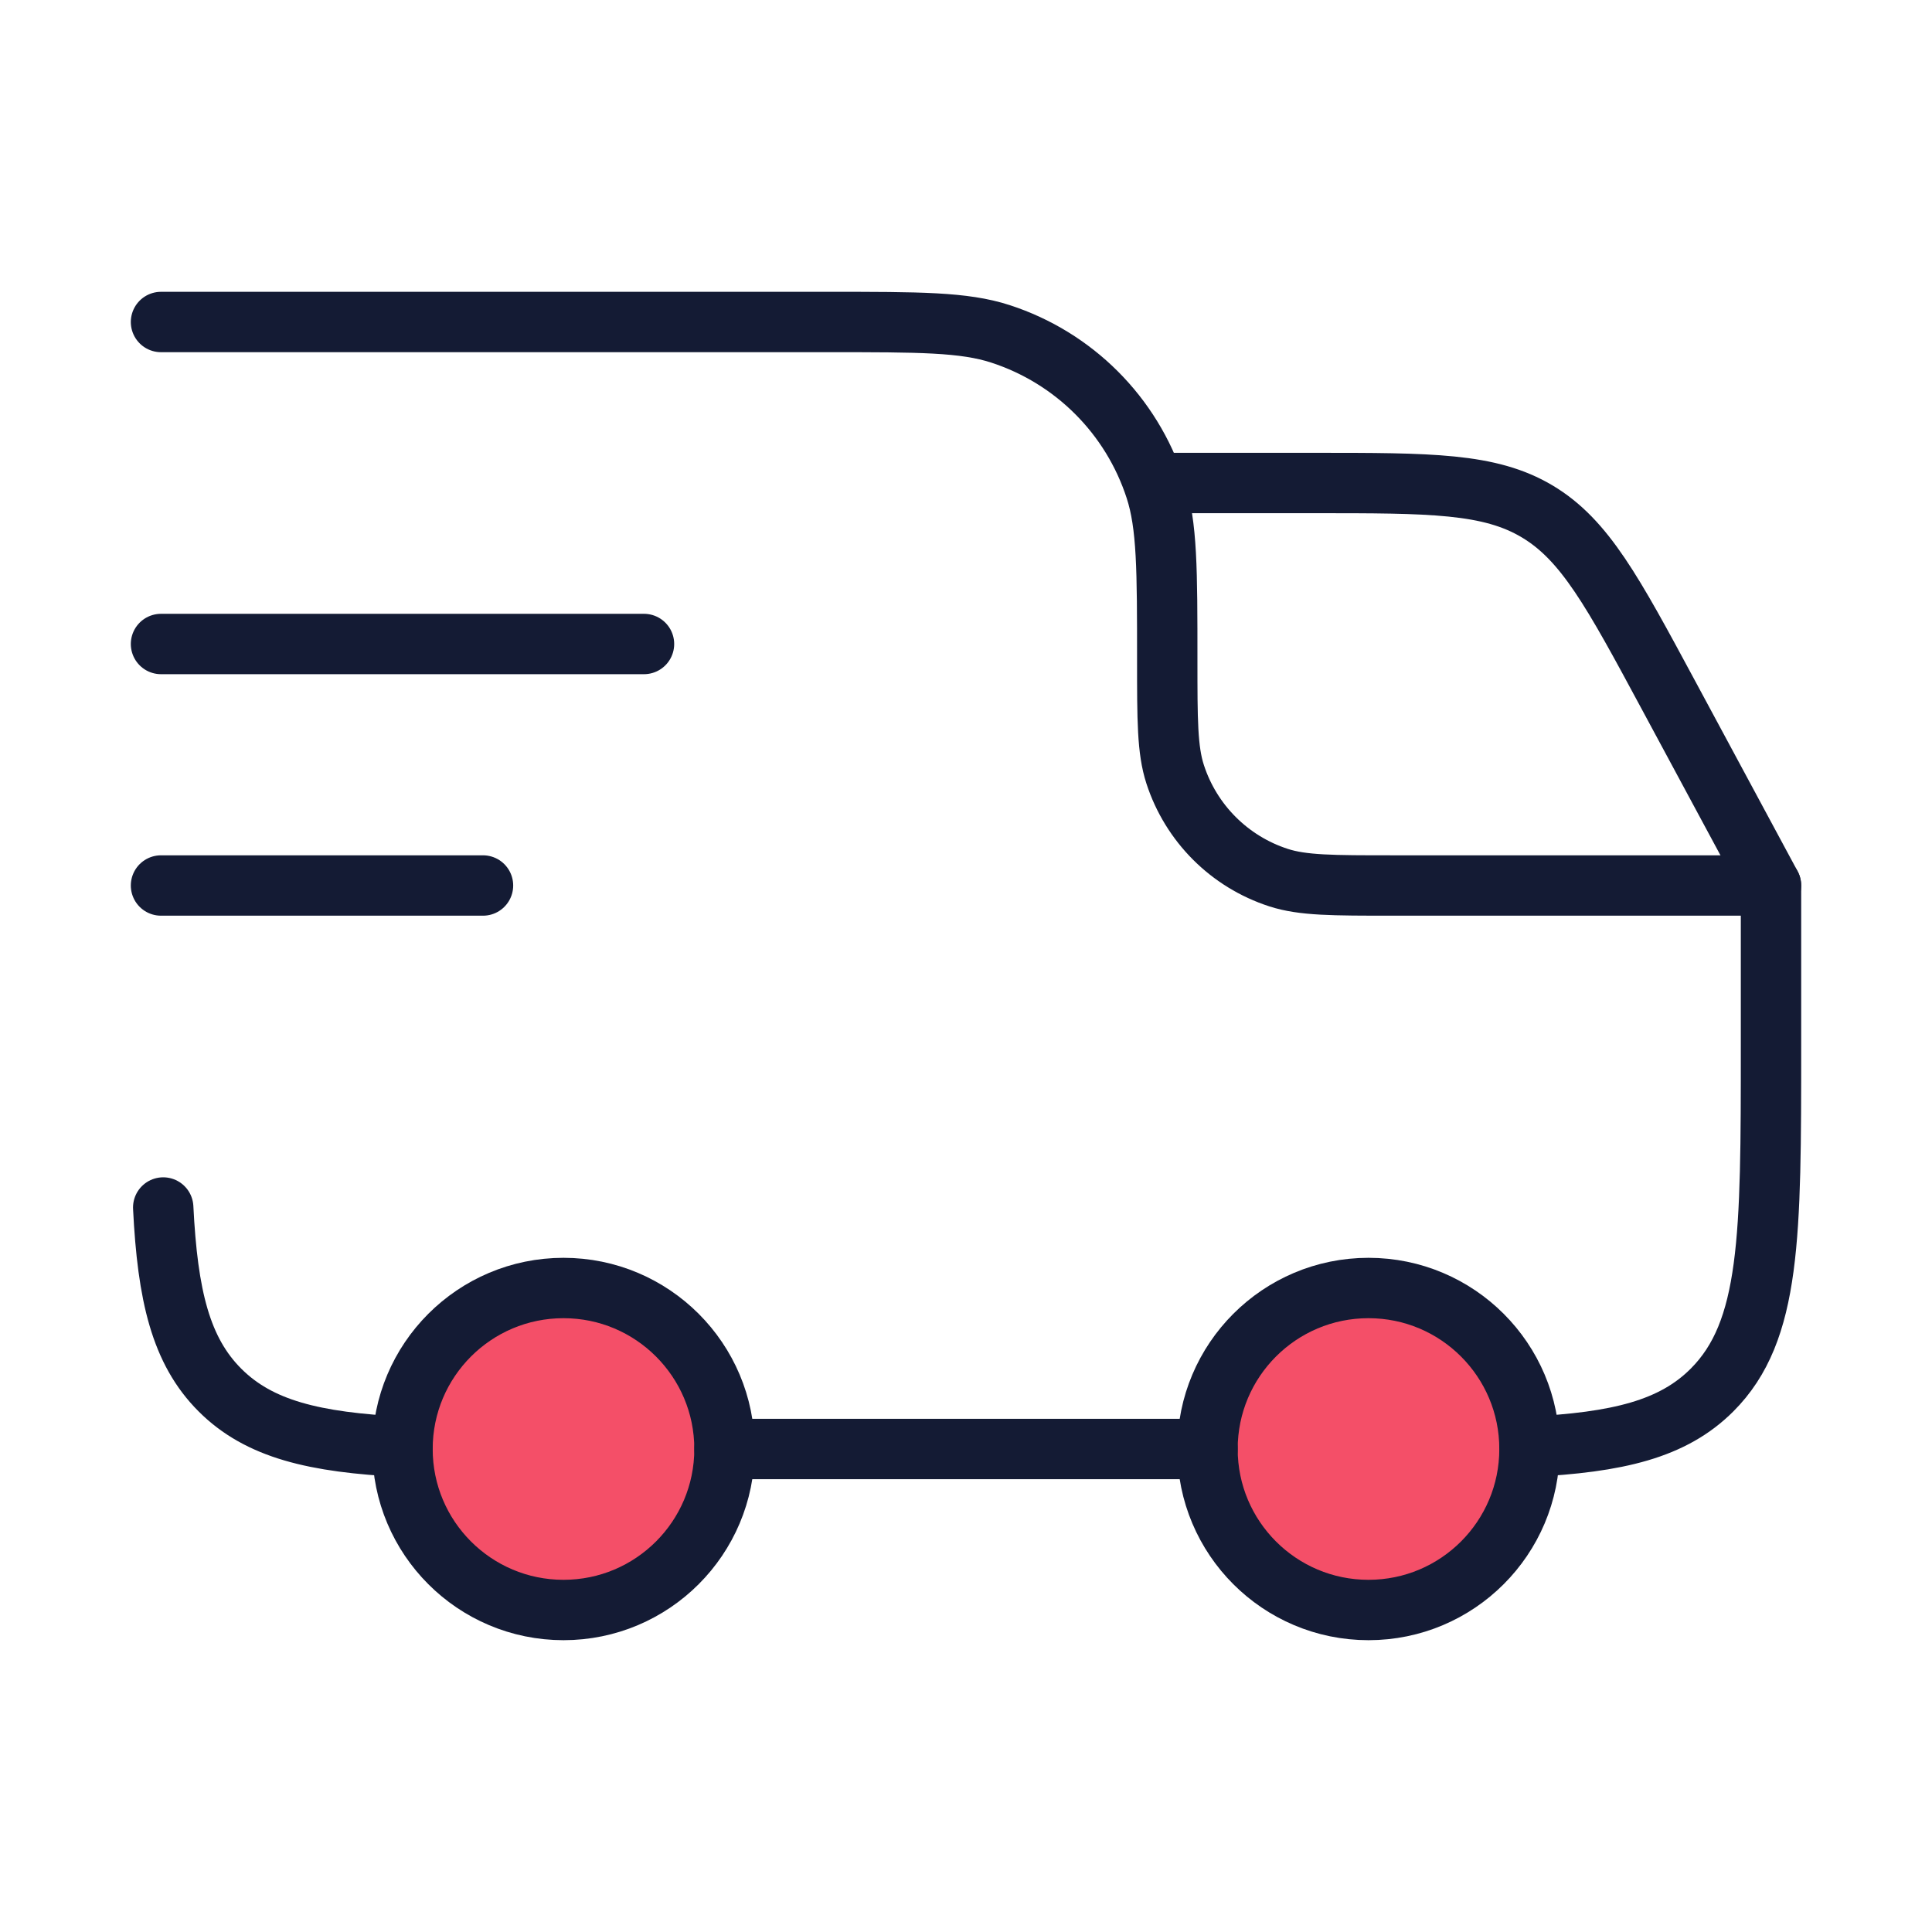 <svg width="48" height="48" viewBox="0 0 48 48" fill="none" xmlns="http://www.w3.org/2000/svg">
<circle cx="34" cy="36" r="4" fill="#F44F68" stroke="#141B34" stroke-width="1.5"/>
<circle cx="14" cy="36" r="4" fill="#F44F68" stroke="#141B34" stroke-width="1.5"/>
<path d="M10 35.945C7.807 35.836 6.438 35.509 5.464 34.535C4.491 33.562 4.164 32.193 4.055 30M18 36H30M38 35.945C40.194 35.836 41.562 35.509 42.535 34.535C44 33.071 44 30.714 44 26V22H34.6C33.111 22 32.367 22 31.764 21.804C30.546 21.409 29.591 20.454 29.196 19.236C29 18.634 29 17.889 29 16.4C29 14.166 29 13.05 28.706 12.146C28.113 10.319 26.681 8.887 24.854 8.294C23.95 8 22.834 8 20.6 8H4" stroke="#141B34" stroke-width="1.5" stroke-linecap="round" stroke-linejoin="round"/>
<path d="M4 16L16 16" stroke="#141B34" stroke-width="1.5" stroke-linecap="round" stroke-linejoin="round"/>
<path d="M4 22H12" stroke="#141B34" stroke-width="1.5" stroke-linecap="round" stroke-linejoin="round"/>
<path d="M29 12H32.642C35.553 12 37.008 12 38.193 12.707C39.377 13.415 40.067 14.696 41.447 17.259L44 22" stroke="#141B34" stroke-width="1.5" stroke-linecap="round" stroke-linejoin="round"/>
</svg>
